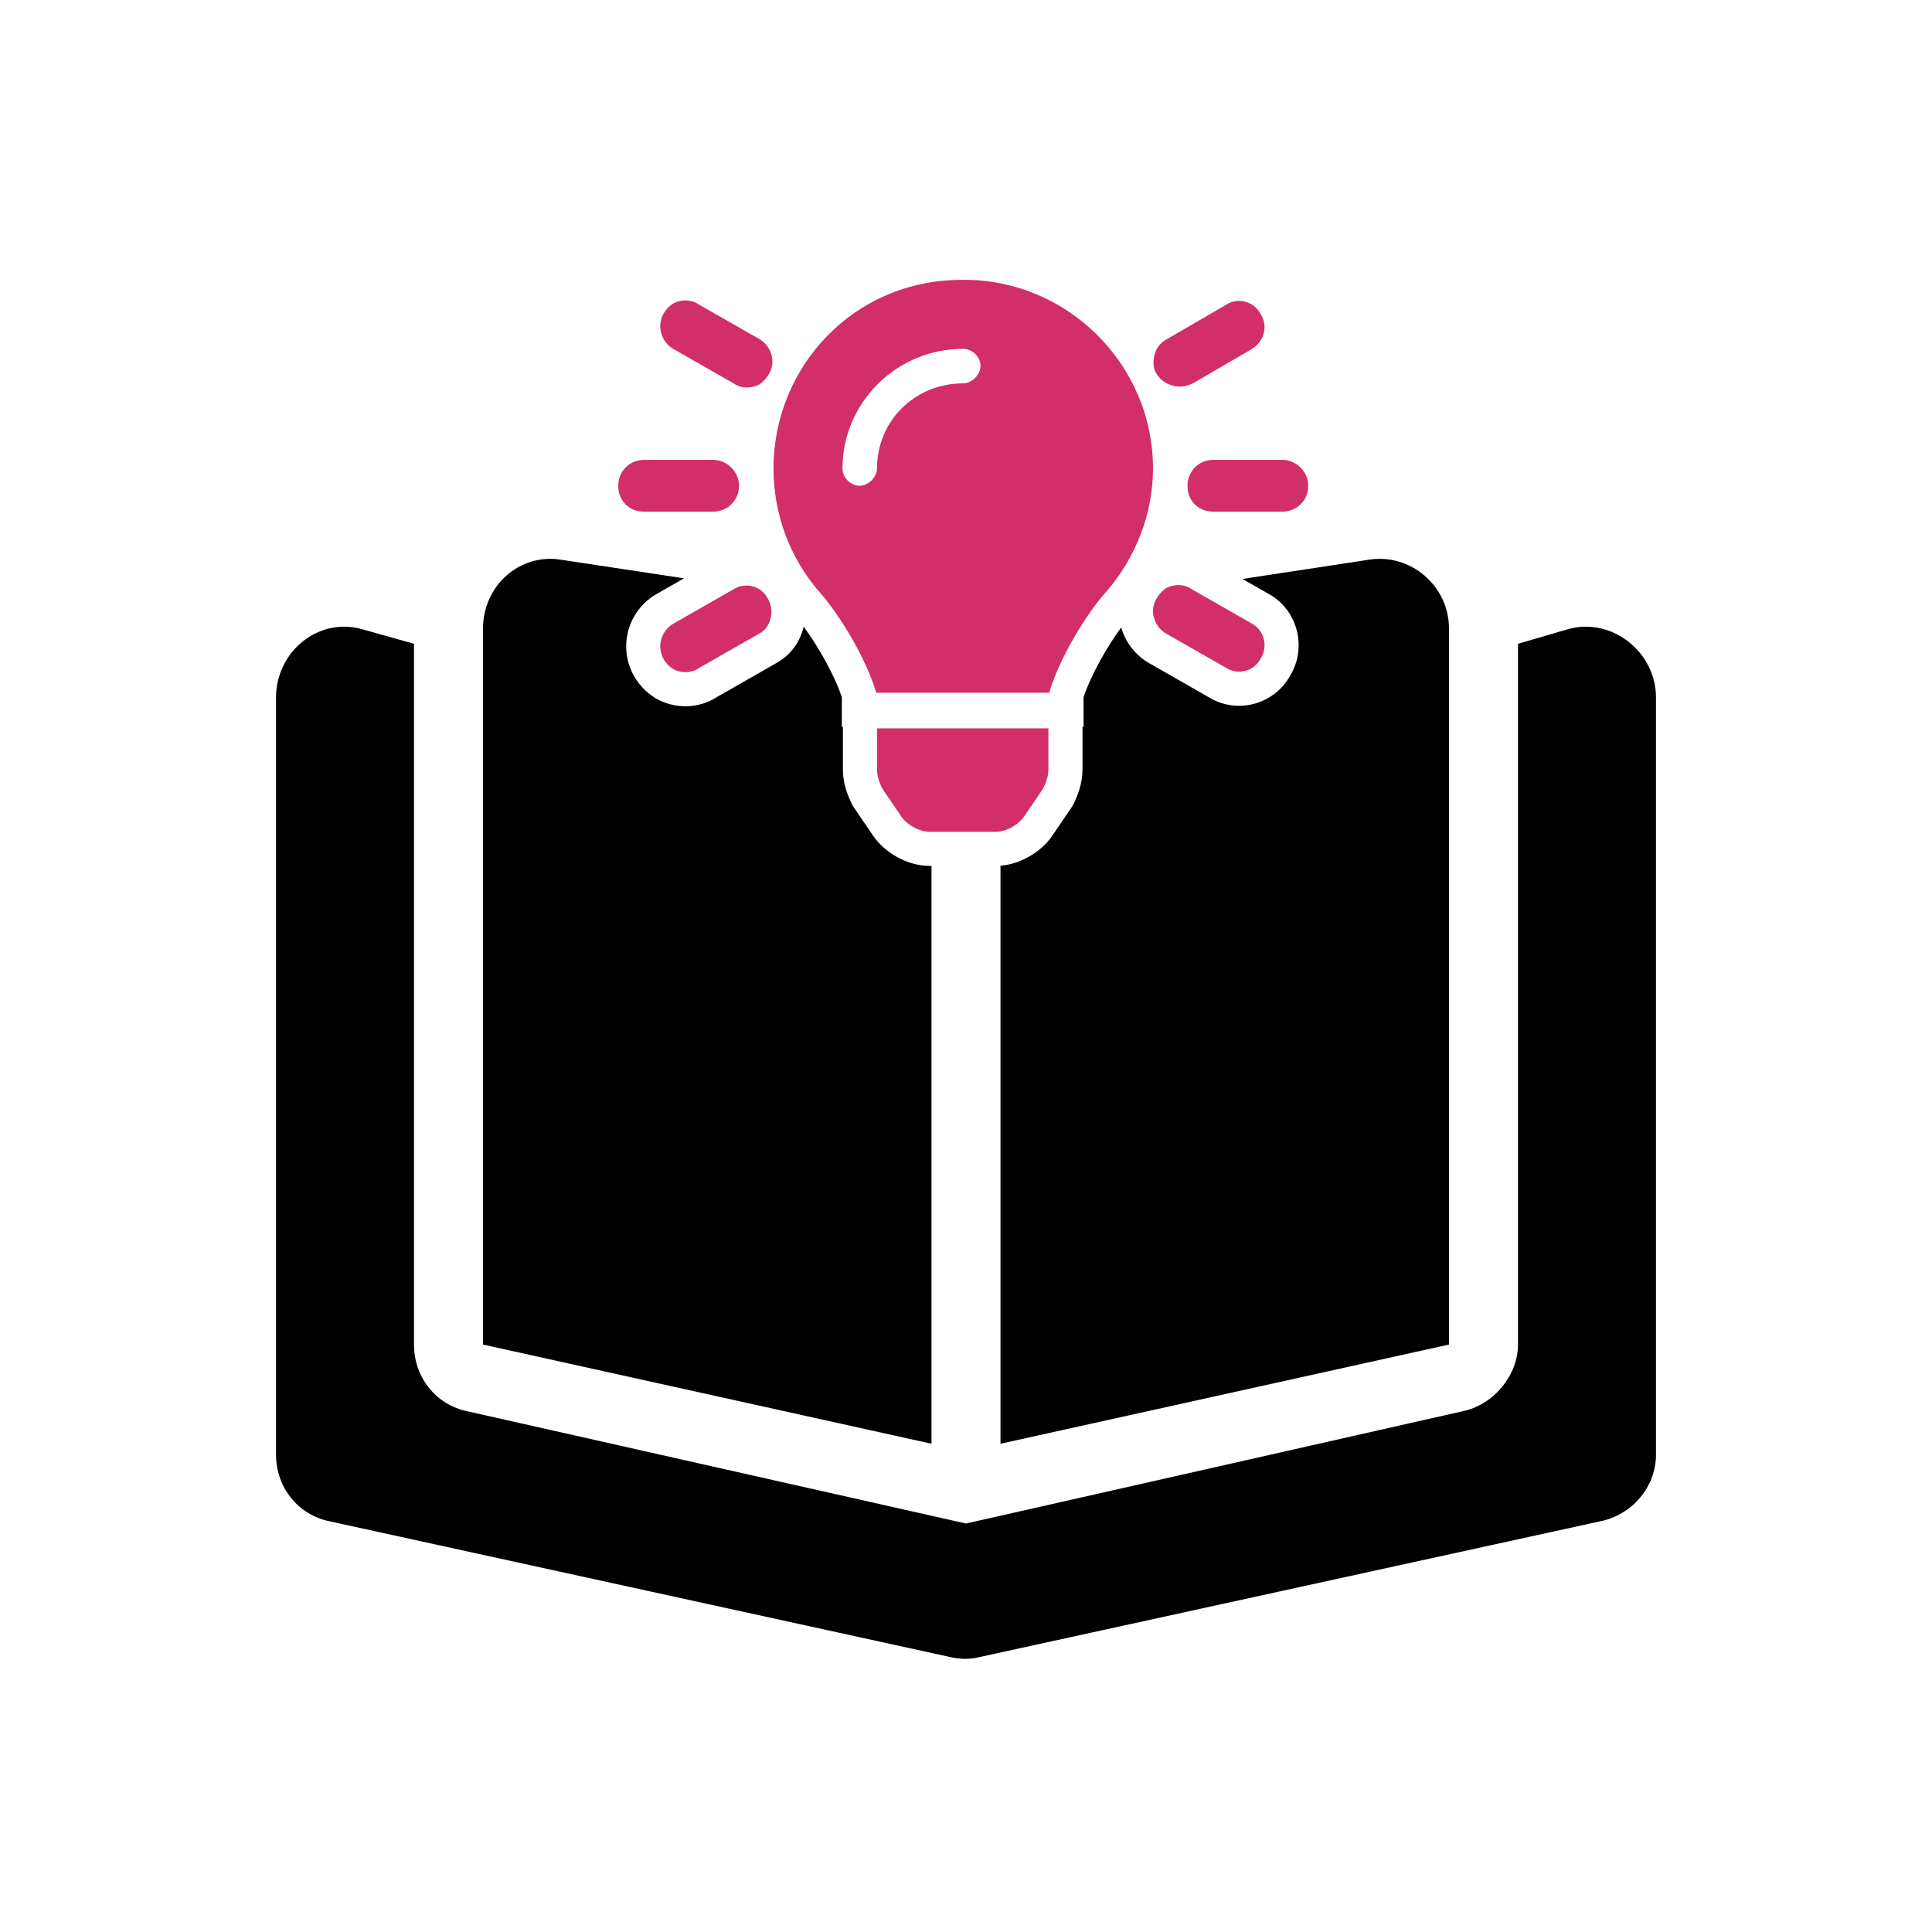 <svg width="175" height="175" viewBox="0 0 175 175" fill="none" xmlns="http://www.w3.org/2000/svg">
<path d="M77.255 73.007L77.163 72.823C76.765 72.026 76.349 70.945 76.349 69.684V65.839H76.251V63.137C75.517 60.987 74.042 58.453 72.798 56.77C72.486 58.084 71.686 59.307 70.304 60.073L64.96 63.126C63.235 64.262 61.038 64.192 59.448 63.283L59.395 63.253L59.343 63.221C57.651 62.163 56.72 60.388 56.72 58.551C56.72 56.543 57.82 54.749 59.448 53.819L61.957 52.385L50.781 50.695C47.07 50.109 43.75 53.039 43.75 56.945V121.789L84.375 130.774V78.436H84.222C83.067 78.436 82.008 78.052 81.203 77.598C80.419 77.156 79.588 76.484 79.006 75.581L77.255 73.007Z" fill="black"/>
<path d="M90.625 78.417V130.774L131.25 121.789V56.945C131.25 53.039 127.734 50.109 124.023 50.695L112.543 52.441L114.933 53.807C117.517 55.24 118.406 58.602 116.892 61.147C115.455 63.823 112.06 64.73 109.495 63.157L104.077 60.06C102.87 59.371 101.952 58.206 101.559 56.831C100.324 58.513 98.876 61.013 98.151 63.137V65.839H98.053V69.684C98.053 70.945 97.637 72.026 97.239 72.823L97.146 73.007L95.396 75.581C94.814 76.485 93.983 77.156 93.198 77.598C92.498 77.993 91.606 78.335 90.625 78.417Z" fill="black"/>
<path d="M137.5 58.313L142.188 56.945C146.094 55.969 150 59.094 150 63.195V131.75C150 134.68 147.852 137.219 144.922 137.805L88.672 150.109C87.891 150.305 86.914 150.305 86.133 150.109L29.883 137.805C26.953 137.219 25 134.68 25 131.75V63.195C25 59.094 28.711 55.969 32.617 56.945L37.5 58.313V121.789C37.5 124.719 39.453 127.258 42.383 127.844L87.5 138L132.422 127.844C135.352 127.258 137.5 124.524 137.5 121.789V58.313Z" fill="black"/>
<path d="M79.438 69.683C79.438 70.269 79.633 70.855 79.926 71.441L81.586 73.883C82.074 74.664 83.246 75.348 84.223 75.348H90.18C91.156 75.348 92.328 74.664 92.816 73.883L94.477 71.441C94.769 70.855 94.965 70.269 94.965 69.683V65.973H79.438V69.683ZM87.152 25.348C77.191 25.348 70.062 33.355 70.062 42.437C70.062 46.539 71.527 50.543 74.262 53.668C75.922 55.523 78.363 59.43 79.34 62.652C79.34 62.652 79.34 62.652 79.34 62.75H95.062C95.062 62.652 95.062 62.652 95.062 62.652C96.039 59.43 98.481 55.523 100.141 53.668C102.875 50.543 104.438 46.539 104.438 42.437C104.438 32.965 96.625 25.25 87.152 25.348ZM87.25 34.723C82.856 34.723 79.438 38.141 79.438 42.437C79.438 43.219 78.656 44 77.875 44C76.996 44 76.312 43.219 76.312 42.437C76.312 36.48 81.195 31.598 87.25 31.598C88.031 31.598 88.812 32.281 88.812 33.16C88.812 33.941 88.031 34.723 87.25 34.723ZM66.938 44C66.938 42.73 65.863 41.656 64.594 41.656H58.344C56.977 41.656 56 42.73 56 44C56 45.367 56.977 46.344 58.344 46.344H64.594C65.863 46.344 66.938 45.367 66.938 44ZM116.156 41.656H109.906C108.539 41.656 107.562 42.73 107.562 44C107.562 45.367 108.539 46.344 109.906 46.344H116.156C117.426 46.344 118.5 45.367 118.5 44C118.5 42.73 117.426 41.656 116.156 41.656ZM68.793 30.719L63.324 27.594C62.641 27.105 61.664 27.105 60.98 27.496C60.199 27.984 59.809 28.766 59.809 29.547C59.809 30.426 60.297 31.207 60.98 31.598L66.449 34.723C67.133 35.211 68.012 35.211 68.793 34.82C69.477 34.332 69.965 33.551 69.965 32.77C69.965 31.891 69.477 31.109 68.793 30.719ZM113.422 56.5L107.953 53.375C107.27 52.887 106.391 52.887 105.609 53.277C104.926 53.766 104.438 54.547 104.438 55.328C104.438 56.207 104.926 56.988 105.609 57.379L111.078 60.504C112.152 61.187 113.617 60.797 114.203 59.625C114.887 58.551 114.496 57.086 113.422 56.5ZM66.449 53.375L60.98 56.5C60.297 56.891 59.809 57.672 59.809 58.551C59.809 59.332 60.199 60.113 60.98 60.602C61.664 60.992 62.641 60.992 63.324 60.504L68.793 57.379C69.867 56.793 70.16 55.328 69.574 54.254C68.988 53.082 67.523 52.691 66.449 53.375ZM106.879 35.016C107.27 35.016 107.66 34.918 108.051 34.723L113.422 31.598C114.496 30.914 114.887 29.547 114.203 28.473C113.617 27.301 112.152 26.91 111.078 27.594L105.707 30.719C104.73 31.207 104.34 32.281 104.535 33.355C104.828 34.332 105.805 35.016 106.879 35.016Z" fill="#D12E6A"/>
</svg>
